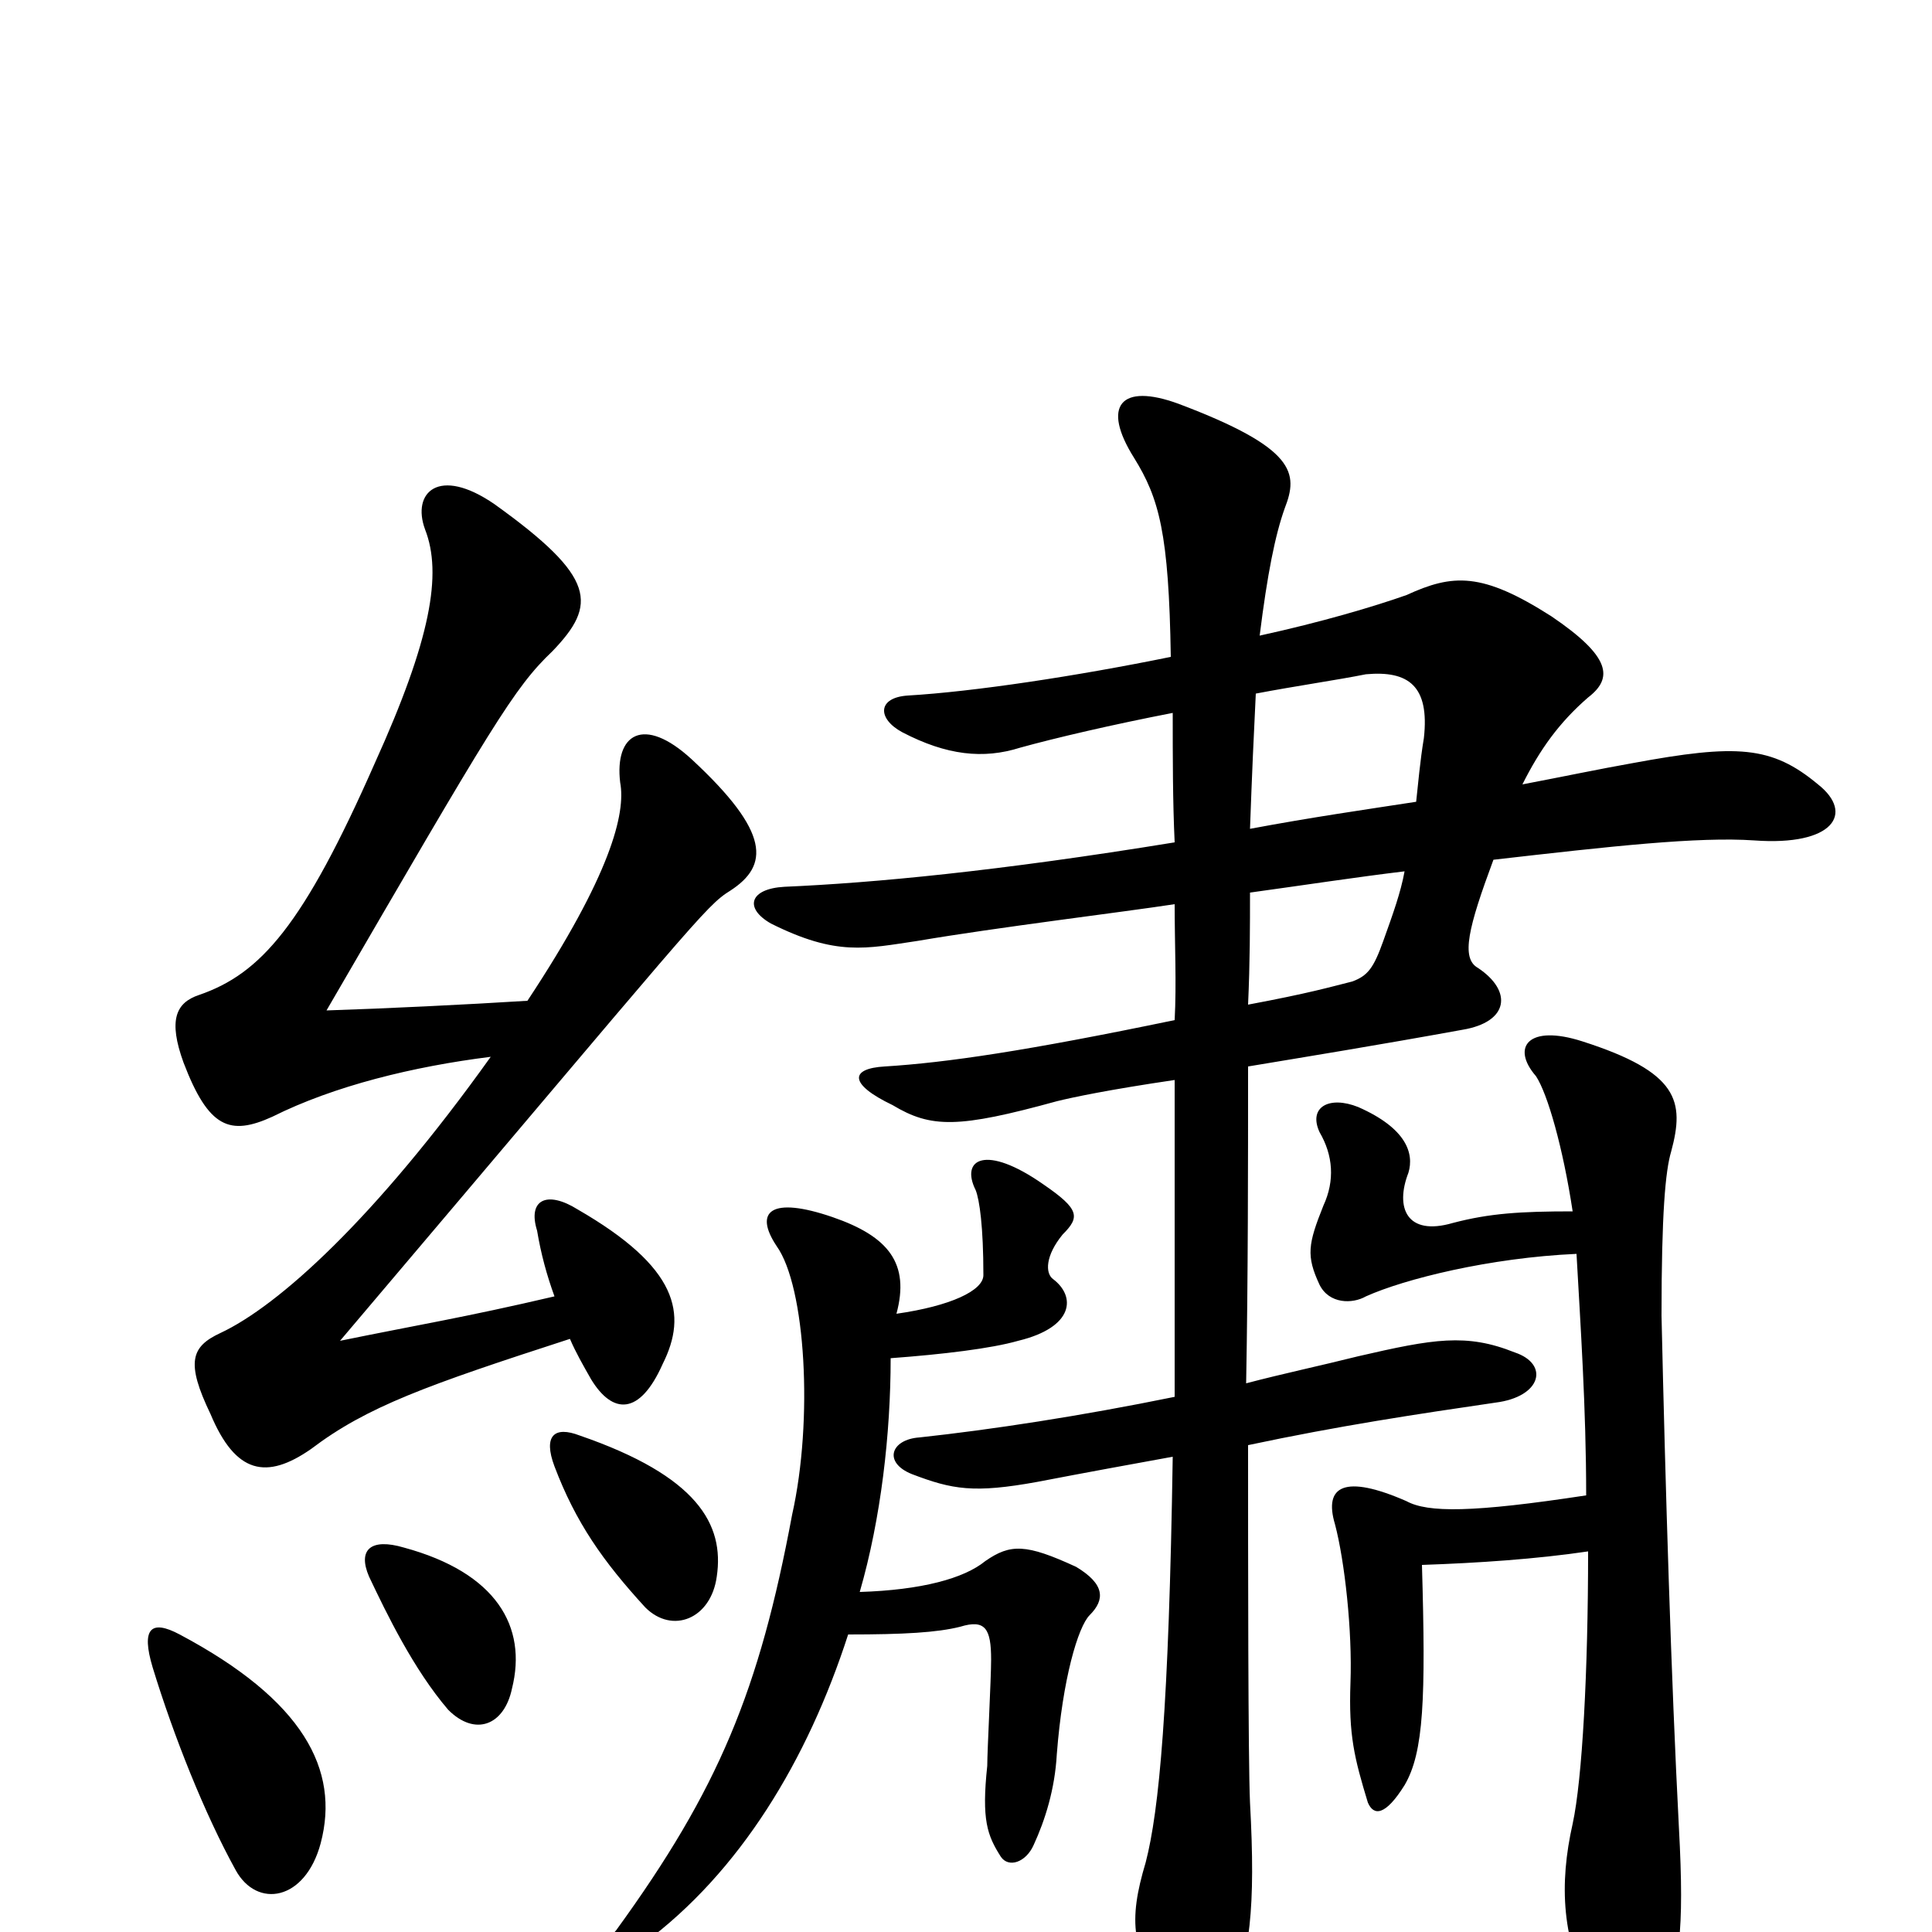 <svg xmlns="http://www.w3.org/2000/svg" viewBox="0 -1000 1000 1000">
	<path fill="#000000" d="M166 -46C176 -84 157 -120 93 -154C78 -162 73 -157 79 -137C90 -101 106 -61 122 -32C133 -12 158 -16 166 -46ZM265 -126C273 -158 257 -186 209 -199C192 -204 185 -198 191 -184C200 -165 214 -136 232 -115C246 -101 261 -107 265 -126ZM371 -184C375 -211 361 -236 300 -257C287 -262 281 -257 287 -241C298 -212 312 -192 334 -168C348 -154 368 -162 371 -184ZM287 -329C240 -318 215 -314 176 -306C360 -523 365 -531 378 -539C398 -552 399 -569 358 -607C333 -630 318 -620 321 -595C324 -579 316 -547 273 -482C241 -480 200 -478 169 -477C255 -625 266 -644 286 -663C309 -687 309 -701 256 -739C227 -759 213 -745 220 -726C229 -703 223 -669 194 -605C157 -521 135 -496 103 -485C91 -481 87 -472 95 -450C108 -416 119 -412 141 -422C173 -438 214 -448 254 -453C194 -369 144 -324 114 -310C99 -303 96 -295 109 -268C122 -237 138 -234 161 -250C190 -272 221 -283 295 -307C298 -300 302 -293 306 -286C317 -268 331 -267 343 -294C356 -320 351 -344 299 -374C283 -384 273 -379 278 -363C280 -351 283 -340 287 -329ZM464 -320C471 -346 460 -360 431 -370C399 -381 390 -373 402 -355C417 -334 421 -265 410 -216C393 -125 372 -74 319 -1C310 9 318 18 333 6C383 -31 418 -89 439 -154C468 -154 485 -155 497 -158C510 -162 513 -157 513 -141C513 -131 511 -94 511 -86C508 -58 511 -50 518 -39C522 -33 531 -36 535 -45C541 -58 546 -74 547 -92C550 -131 558 -158 564 -164C572 -172 572 -180 557 -189C531 -201 523 -201 510 -192C499 -183 477 -177 445 -176C456 -214 461 -258 461 -297C488 -299 513 -302 527 -306C556 -313 557 -329 545 -338C541 -341 541 -350 550 -361C559 -370 559 -374 540 -387C510 -408 497 -400 505 -384C507 -379 509 -365 509 -340C509 -332 492 -324 464 -320ZM646 -448C676 -453 713 -459 757 -467C781 -471 783 -487 765 -499C756 -504 760 -520 773 -555C834 -562 879 -567 908 -565C949 -562 960 -579 941 -594C917 -614 899 -615 845 -605C828 -602 809 -598 788 -594C797 -612 807 -626 822 -639C835 -649 834 -660 803 -681C767 -704 752 -703 728 -692C711 -686 684 -678 652 -671C656 -703 660 -723 665 -737C672 -755 671 -768 610 -791C580 -802 570 -790 587 -763C600 -742 605 -724 606 -660C557 -650 504 -642 470 -640C454 -639 454 -628 467 -621C490 -609 509 -607 528 -613C546 -618 576 -625 607 -631C607 -608 607 -585 608 -564C516 -549 452 -543 406 -541C388 -540 385 -530 399 -522C433 -505 448 -509 475 -513C516 -520 582 -528 608 -532C608 -511 609 -491 608 -472C531 -456 490 -450 458 -448C440 -447 439 -439 462 -428C482 -416 496 -416 547 -430C555 -432 574 -436 608 -441C608 -377 608 -322 608 -277C559 -267 513 -260 476 -256C461 -255 457 -243 472 -237C493 -229 504 -227 537 -233C563 -238 585 -242 607 -246C605 -116 600 -63 593 -36C584 -6 585 11 606 37C617 51 630 52 636 39C647 12 650 -12 647 -67C646 -89 646 -194 646 -252C693 -262 733 -268 774 -274C798 -277 802 -294 784 -300C759 -310 742 -307 703 -298C683 -293 664 -289 645 -284C646 -339 646 -398 646 -448ZM647 -538C676 -542 702 -546 727 -549C725 -538 721 -527 716 -513C711 -499 708 -495 700 -492C688 -489 678 -486 646 -480C647 -502 647 -521 647 -538ZM650 -641C671 -645 692 -648 707 -651C729 -653 740 -645 737 -618C735 -606 734 -594 733 -585C707 -581 679 -577 647 -571C648 -599 649 -621 650 -641ZM816 -351C818 -315 821 -271 821 -226C762 -217 739 -217 728 -223C696 -237 685 -231 691 -211C696 -192 700 -156 699 -129C698 -102 701 -90 708 -67C711 -60 717 -60 727 -76C737 -93 738 -121 736 -190C765 -191 795 -193 822 -197C822 -135 819 -79 814 -56C807 -25 808 5 825 35C840 60 854 58 860 40C869 18 872 1 869 -54C865 -131 862 -230 860 -319C860 -372 862 -394 865 -404C872 -430 869 -445 819 -461C791 -470 782 -458 795 -443C801 -434 809 -406 814 -373C787 -373 771 -372 752 -367C728 -360 722 -375 729 -393C732 -403 728 -416 703 -427C688 -433 677 -427 683 -414C690 -402 691 -389 685 -376C677 -356 676 -350 683 -335C688 -325 700 -325 707 -329C727 -338 771 -349 816 -351Z"/>
</svg>